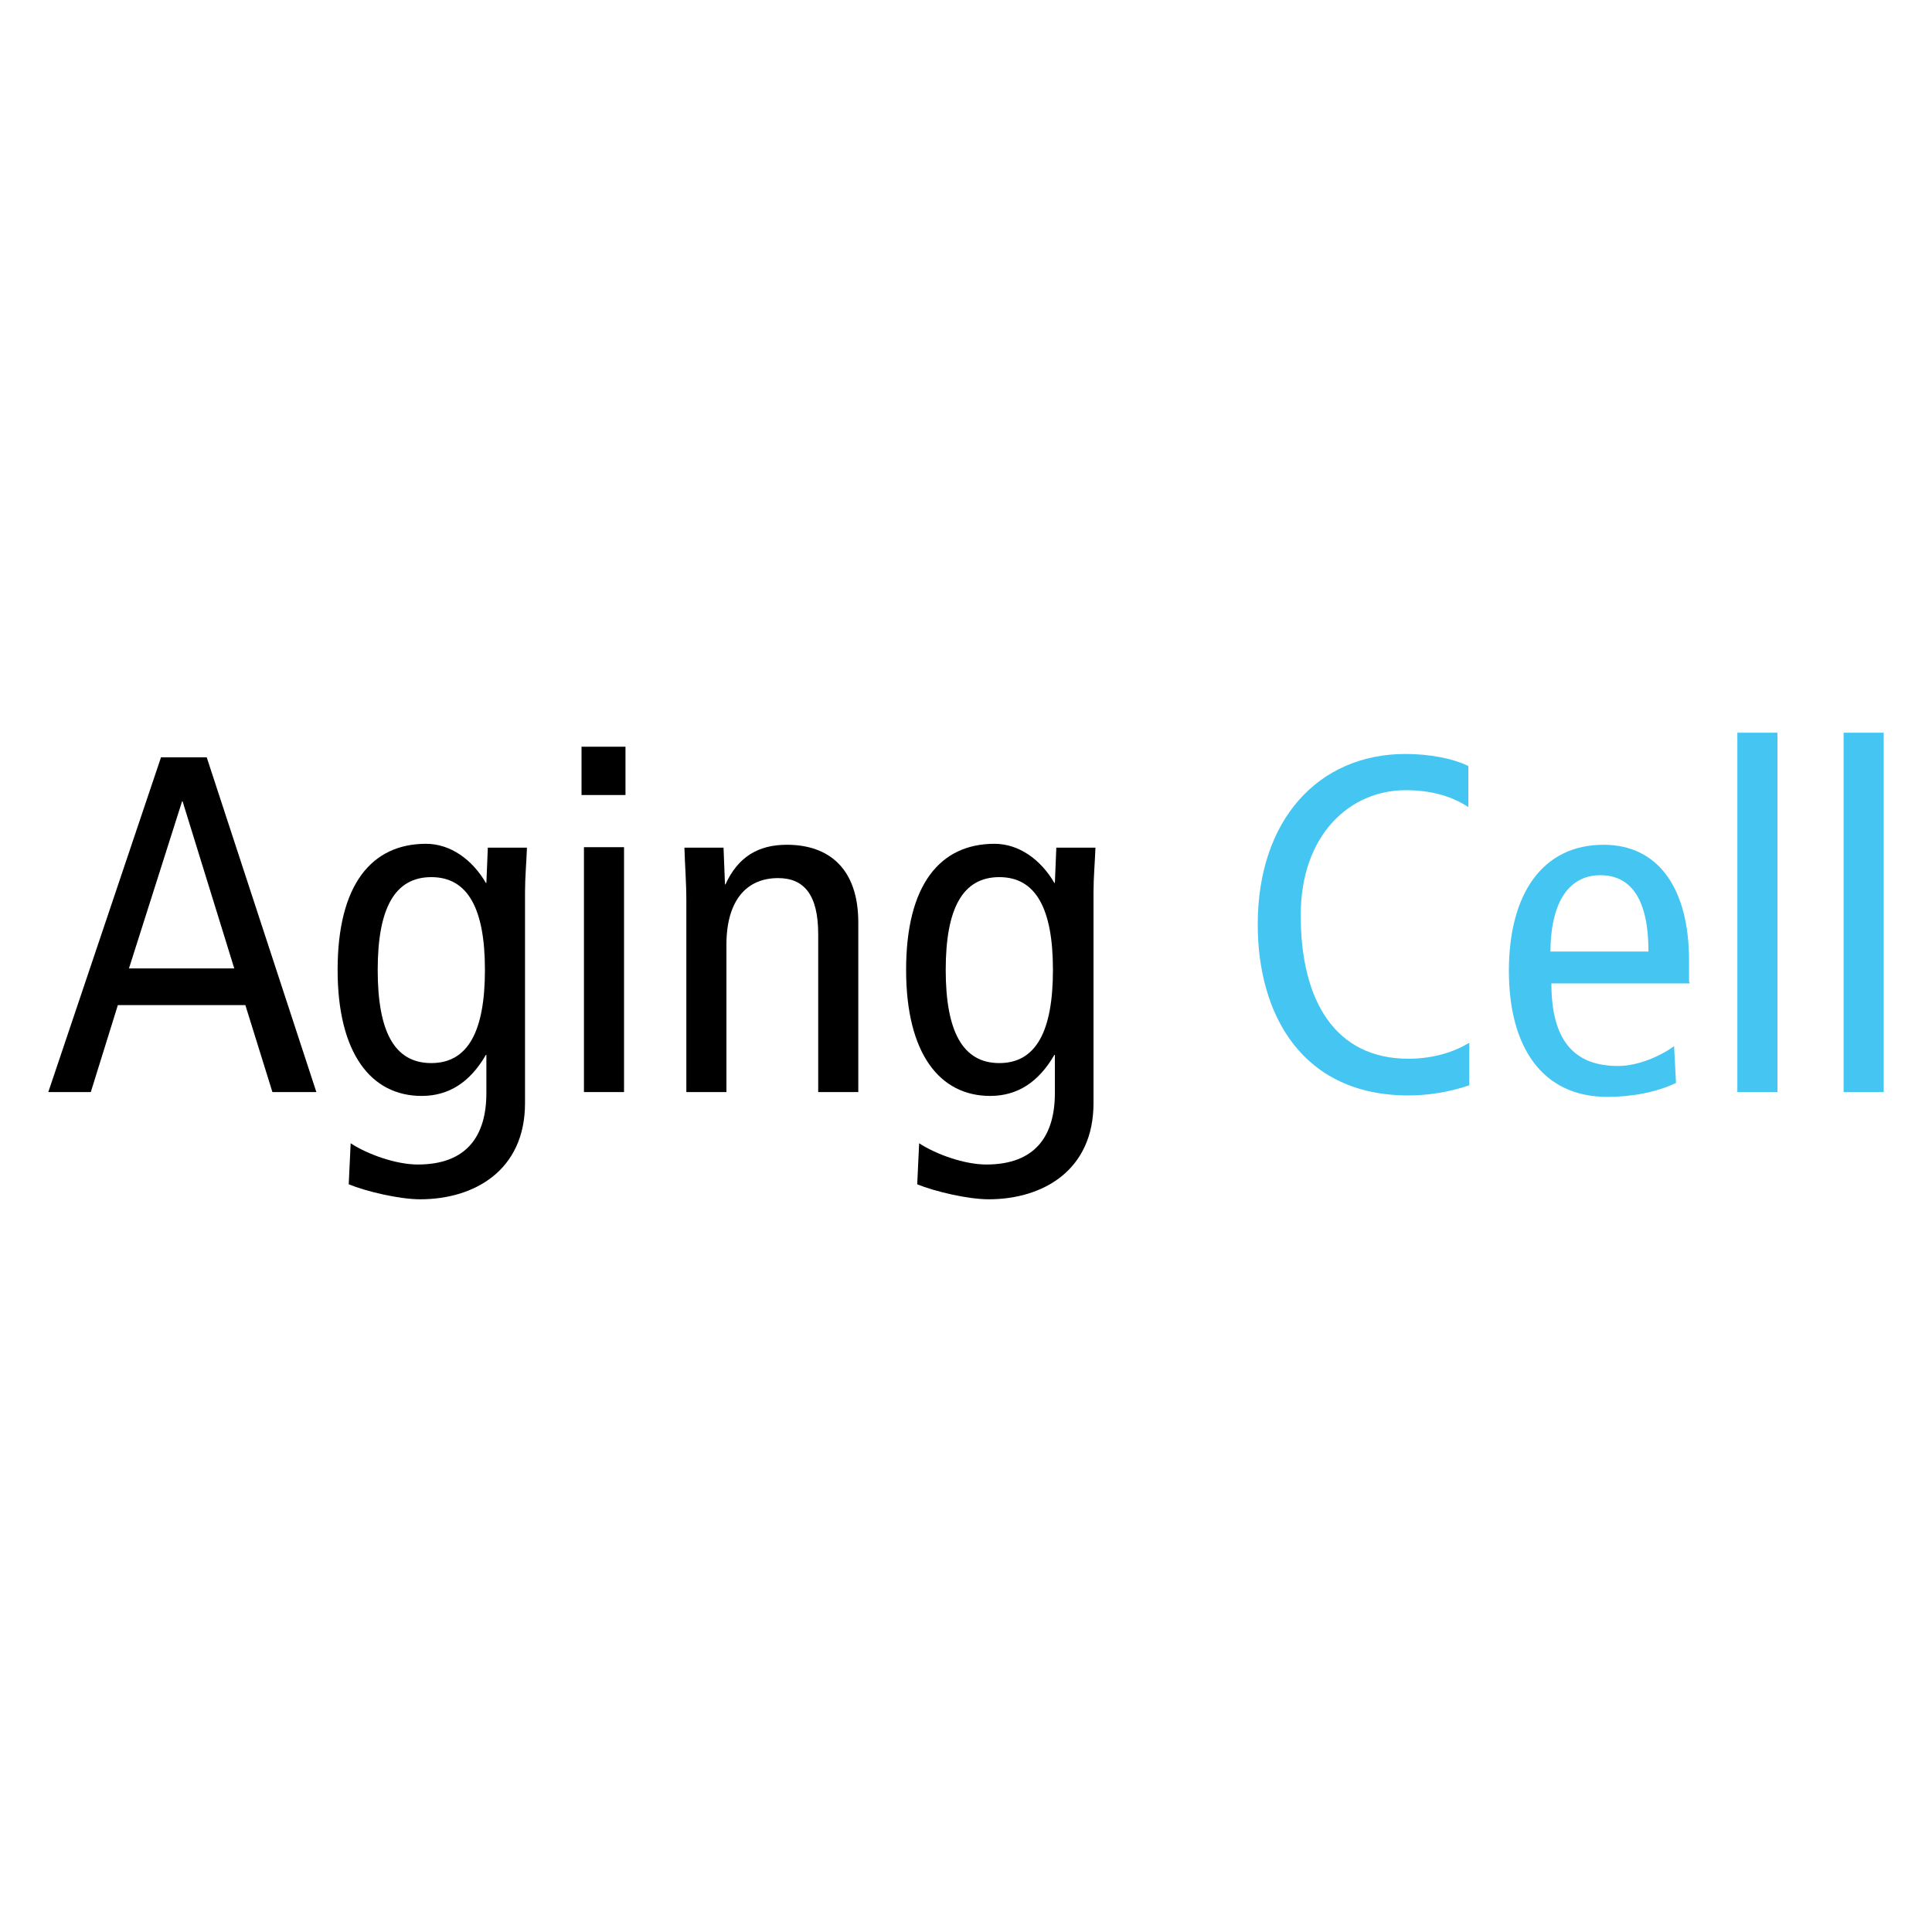 <?xml version="1.0" encoding="utf-8"?>
<!-- Generator: Adobe Illustrator 26.2.1, SVG Export Plug-In . SVG Version: 6.00 Build 0)  -->
<svg version="1.1" id="Layer_1" xmlns="http://www.w3.org/2000/svg" xmlns:xlink="http://www.w3.org/1999/xlink" x="0px" y="0px"
	 viewBox="0 0 400 400" style="enable-background:new 0 0 400 400;" xml:space="preserve">
<style type="text/css">
	.st0{fill:#45C6F2;}
</style>
<g>
	<path d="M26.7,200.5l11-34.6h0.1l10.7,34.6H26.7z M33.3,156.9L10,226.1h8.8l5.6-18h26.4l5.6,18h9.1l-22.7-69.3H33.3z"/>
	<path d="M108.7,184.7c0-3.1,0.3-6.3,0.4-9.2h-8.1l-0.3,7.3h-0.1c-2.8-4.8-7.3-8.1-12.4-8.1c-11.3,0-18.3,8.5-18.3,26.1
		c0,17.4,7,26.1,17.4,26.1c5.6,0,10-2.8,13.3-8.5h0.1v7.9c0,8.8-4,14.8-14.2,14.8c-4.5,0-10.4-2.1-13.9-4.4l-0.4,8.5
		c3.7,1.5,10.5,3.1,14.8,3.1c11.1,0,21.7-5.9,21.7-19.9V184.7z M78.2,200.8c0-12.7,3.5-19.2,11.1-19.2c7.6,0,11.1,6.6,11.1,19.2
		c0,12.7-3.5,19.3-11.1,19.3C81.6,220.1,78.2,213.5,78.2,200.8"/>
	<path d="M120.4,164.6h9.1v-10h-9.1V164.6z M120.9,226.1h8.3v-50.7h-8.3V226.1z"/>
	<path d="M142.1,226.1h8.3v-30.5c0-9.1,4.1-13.8,10.7-13.8c5.4,0,8.3,3.5,8.3,11.6v32.7h8.3V191c0-11.1-6-16.1-14.8-16.1
		c-5.9,0-10.1,2.5-12.7,8.2h-0.1l-0.3-7.6h-8.1c0.1,3.5,0.4,7.2,0.4,11v39.7H142.1z"/>
	<path d="M226.4,184.7c0-3.1,0.3-6.3,0.4-9.2h-8.1l-0.3,7.3h-0.1c-2.8-4.8-7.3-8.1-12.4-8.1c-11.3,0-18.3,8.5-18.3,26.1
		c0,17.4,7,26.1,17.4,26.1c5.6,0,10-2.8,13.3-8.5h0.1v7.9c0,8.8-4,14.8-14.2,14.8c-4.5,0-10.4-2.1-13.9-4.4l-0.4,8.5
		c3.7,1.5,10.5,3.1,14.8,3.1c11.1,0,21.7-5.9,21.7-19.9L226.4,184.7L226.4,184.7z M195.8,200.8c0-12.7,3.5-19.2,11.1-19.2
		c7.6,0,11.1,6.6,11.1,19.2c0,12.7-3.5,19.3-11.1,19.3C199.3,220.1,195.8,213.5,195.8,200.8"/>
	<path class="st0" d="M304,216c-3.5,2.1-7.9,3.2-12.4,3.2c-15.1,0-22.3-11.9-22.3-29.7c0-16.8,10.3-25.9,21.7-25.9
		c4.8,0,9.2,1,13,3.5v-8.5c-3.2-1.6-8.2-2.5-13-2.5c-18,0-30.6,13.6-30.6,35.3c0,18.7,9.2,35.4,31.2,35.4c4.1,0,8.5-0.7,12.6-2.1
		V216H304z"/>
	<path class="st0" d="M321,197c0.1-11.9,5-15.8,10.3-15.8c6.6,0,10,5.3,10,15.8H321z M349.7,203.3v-4.4c0-14.9-6.3-24-17.7-24
		c-12.6,0-19.6,10.1-19.6,26.1c0,15.8,6.9,26.1,20.4,26.1c5.1,0,10.3-1,14.2-2.9l-0.4-7.6c-2.9,2.1-7.5,4.1-11.6,4.1
		c-9.2,0-13.8-5.4-13.8-17.1h28.6V203.3z"/>
	<rect x="359.7" y="151.7" class="st0" width="8.3" height="74.4"/>
	<rect x="381.7" y="151.7" class="st0" width="8.3" height="74.4"/>
</g>
</svg>

